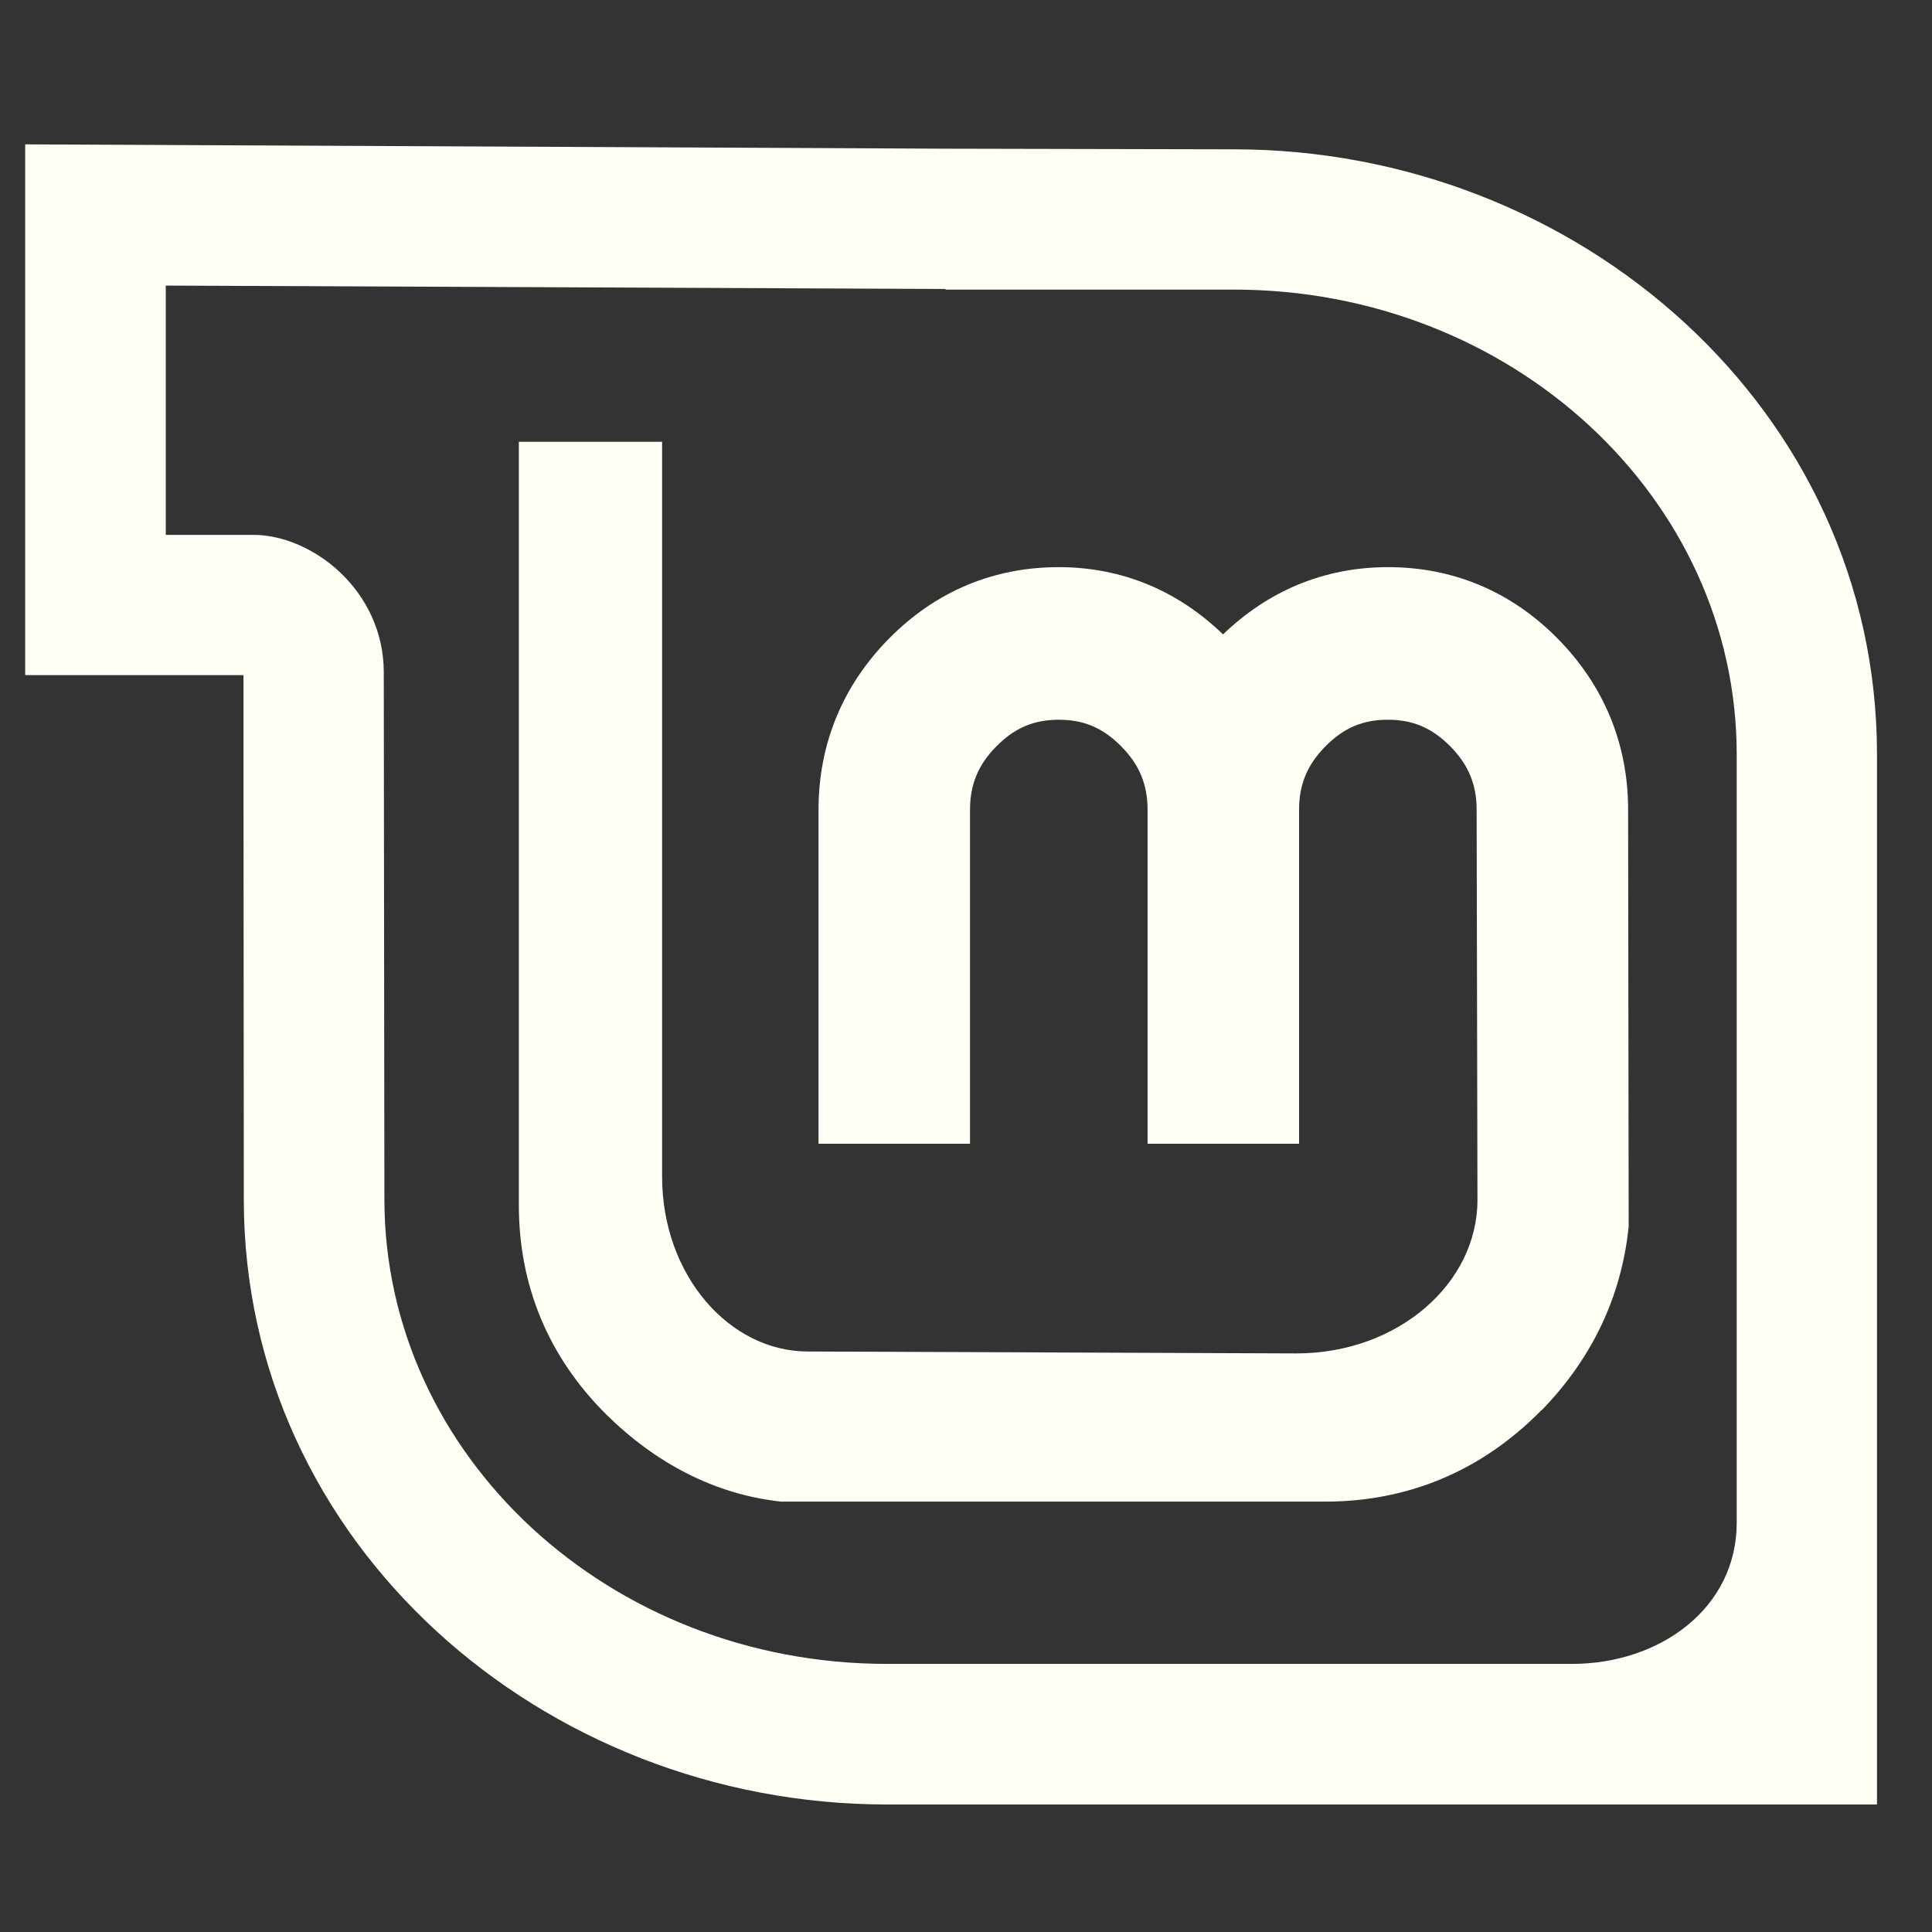 <?xml version="1.0" encoding="UTF-8" standalone="no"?>
<svg
   xmlns:dc="http://purl.org/dc/elements/1.1/"
   xmlns:cc="http://creativecommons.org/ns#"
   xmlns:rdf="http://www.w3.org/1999/02/22-rdf-syntax-ns#"
   xmlns:svg="http://www.w3.org/2000/svg"
   xmlns="http://www.w3.org/2000/svg"
   xmlns:sodipodi="http://sodipodi.sourceforge.net/DTD/sodipodi-0.dtd"
   xmlns:inkscape="http://www.inkscape.org/namespaces/inkscape"
   width="512"
   height="512"
   id="svg3037"
   version="1.1"
   sodipodi:docname="linuxmint.svg"
   inkscape:version="0.92.2 2405546, 2018-03-11">
  <rect width="100%" height="100%" fill="#333333" stroke="none"/>
  <sodipodi:namedview
     pagecolor="#ffffff"
     bordercolor="#666666"
     borderopacity="1"
     objecttolerance="10"
     gridtolerance="10"
     guidetolerance="10"
     inkscape:pageopacity="0"
     inkscape:pageshadow="2"
     inkscape:window-width="958"
     inkscape:window-height="1027"
     id="namedview11"
     showgrid="false"
     inkscape:zoom="0.921875"
     inkscape:cx="225.07606"
     inkscape:cy="292.00049"
     inkscape:window-x="1062"
     inkscape:window-y="0"
     inkscape:window-maximized="0"
     inkscape:current-layer="svg3037"
     inkscape:pagecheckerboard="true" />
  <defs
     id="defs5498" />
  <g
     id="layer1"
     transform="translate(-106.759,-484.955)"
     style="fill:#fffff6;fill-opacity:1">
    <g
       id="g3159"
       transform="matrix(1.806,0,0,1.806,100.759,484.955)"
       style="fill:#fffff6;fill-opacity:1">
      <g
         style="display:inline;fill:#fffff6;fill-opacity:1"
         transform="matrix(0.411,0,0,0.411,-33.081,-9.072)"
         id="layer1-4">
        <g
           transform="translate(36.664,-55.181)"
           id="g3016"
           style="fill:#fffff6;fill-opacity:1">
          <path
             id="path6141"
             style="color:#000000;display:inline;overflow:visible;visibility:visible;fill:#fffff6;fill-opacity:1;fill-rule:evenodd;stroke:none;stroke-width:1;marker:none;enable-background:accumulate"
             d="m 368.587,721.507 c -122.942,0 -229.633,-93.202 -229.633,-216.034 L 138.844,356.328 V 318.296 H 60.899 V 128.796 l 328.694,1.548 102.821,0.221 c 123.053,0 229.633,93.091 229.633,216.034 V 721.507 H 368.587 v 0 0 z M 671.962,620.938 c 0,-81.673 0,-274.339 0,-274.339 0,-91.653 -80.377,-165.95 -179.549,-165.95 H 389.482 v -0.221 l -278.389,-1.216 v 89.001 c 0,0 11.181,0 31.185,0 21.172,0 46.649,19.896 46.649,49.093 l 0.221,188.057 c 0,91.654 80.377,165.95 179.438,165.95 h 244.582 c 31.356,0 58.793,-19.857 58.793,-50.375 z"
             inkscape:connector-curvature="0" />
          <path
             id="path4130"
             d="m 429.882,279.743 c -23.23,0 -43.871,8.625 -60.455,25.378 -16.576,16.744 -25.28,37.648 -25.28,61.238 v 119.245 h 54.086 V 366.359 c 0,-9.042 2.95,-16.112 9.406,-22.634 6.477,-6.542 13.336,-9.504 22.242,-9.504 9.093,0 15.849,2.947 22.34,9.504 6.456,6.522 9.406,13.592 9.406,22.634 V 485.604 H 515.715 V 366.359 c 0,-9.042 2.95,-16.112 9.406,-22.634 6.491,-6.557 13.247,-9.504 22.34,-9.504 8.906,0 15.765,2.962 22.242,9.504 6.456,6.522 9.406,13.592 9.406,22.634 l 0.294,139.332 c 0,29.722 -28.305,54.772 -64.668,54.772 L 340.327,559.777 c -28.062,0 -52.029,-27.314 -52.029,-62.415 V 234.98 h -51.147 v 272.474 c 0,28.909 10.579,54.261 31.158,74.761 17.59,17.362 38.744,28.617 62.513,31.159 l 194.201,-4.7e-4 c 29.842,0 56.059,-11.096 77.21,-32.629 h 0.098 c 17.989,-18.482 28.505,-40.627 31.06,-65.55 l -0.196,-148.836 c 0,-23.591 -8.703,-44.494 -25.28,-61.238 -16.584,-16.753 -37.225,-25.378 -60.455,-25.378 -22.802,0 -42.754,8.479 -58.888,24.006 -16.086,-15.501 -35.899,-24.006 -58.691,-24.006 z"
             style="color:#000000;display:inline;overflow:visible;visibility:visible;fill:#fffff6;fill-opacity:1;fill-rule:evenodd;stroke:none;stroke-width:1;marker:none;enable-background:accumulate"
             inkscape:connector-curvature="0" />
        </g>
      </g>
    </g>
  </g>
</svg>
